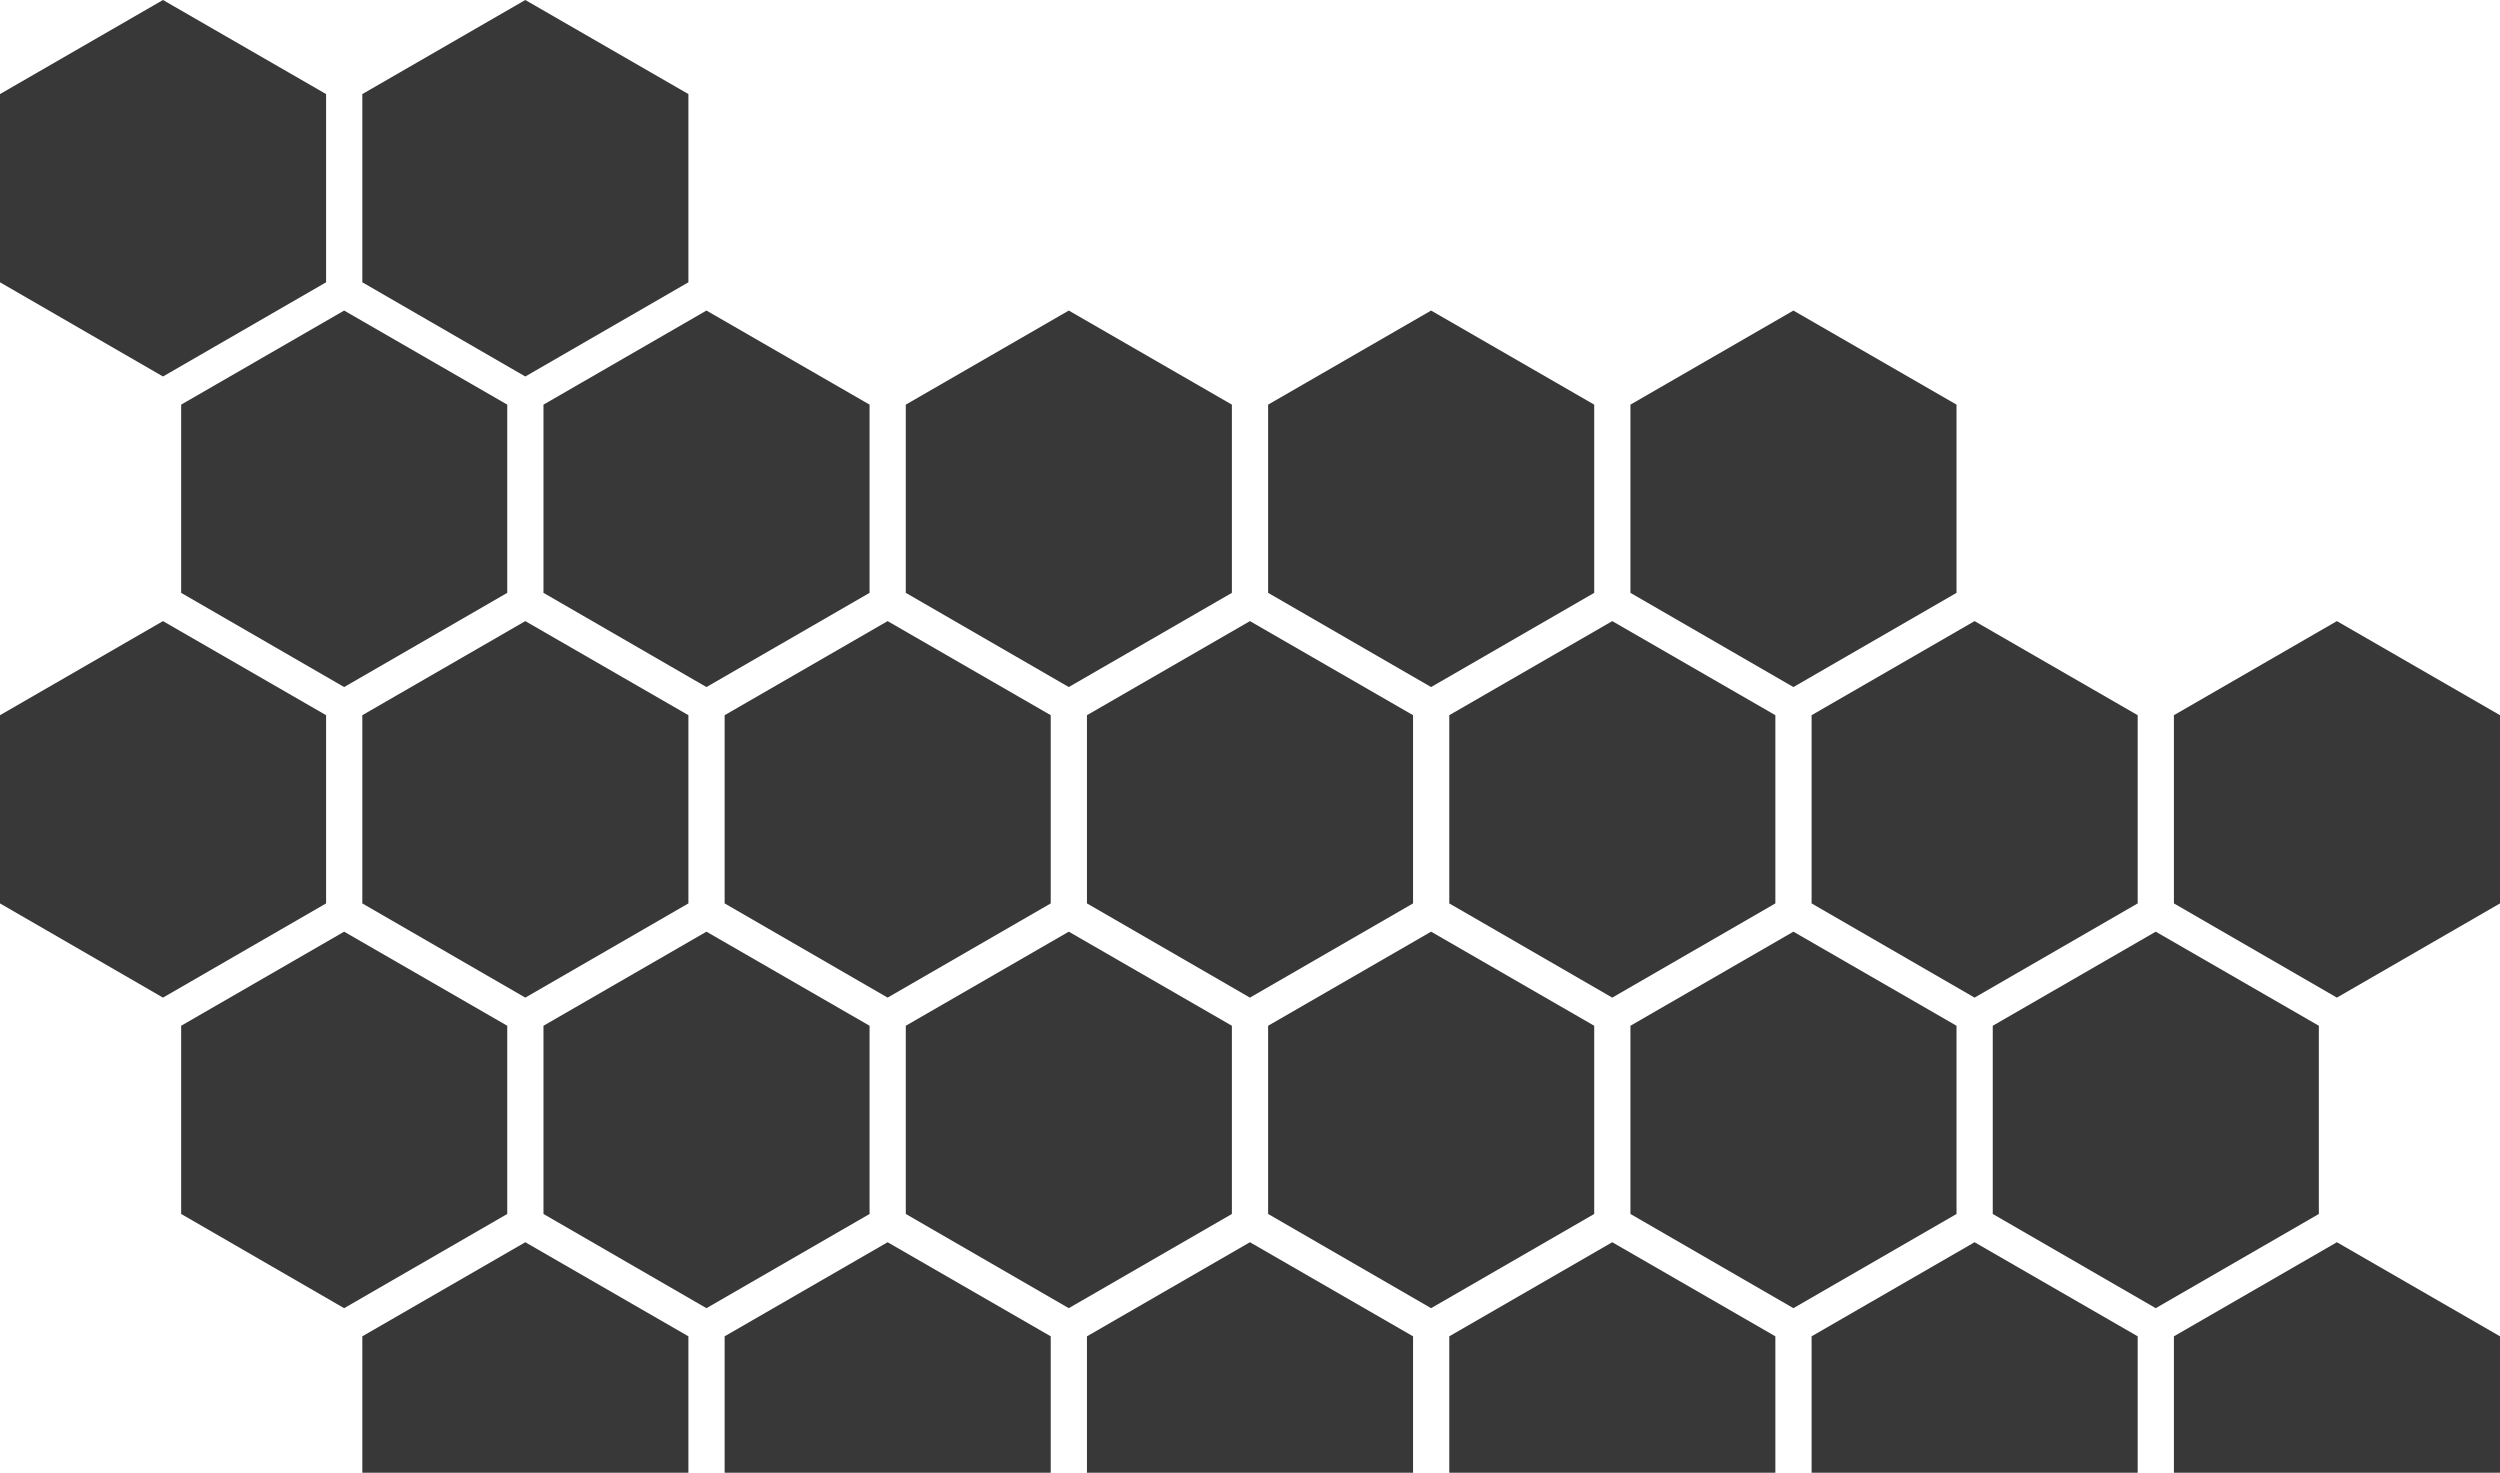 <?xml version="1.0" encoding="utf-8"?>
<!-- Generator: Adobe Illustrator 17.1.0, SVG Export Plug-In . SVG Version: 6.00 Build 0)  -->
<!DOCTYPE svg PUBLIC "-//W3C//DTD SVG 1.1//EN" "http://www.w3.org/Graphics/SVG/1.1/DTD/svg11.dtd">
<svg version="1.1" id="Layer_1" xmlns="http://www.w3.org/2000/svg" xmlns:xlink="http://www.w3.org/1999/xlink" x="0px" y="0px"
	 viewBox="0 0 483 284.531" enable-background="new 0 0 483 284.531" xml:space="preserve">
<g>
	<g>
		<g>
			<g>
				<polyline fill="#383838" points="280,284.531 280,258.176 311.487,240 343,258.176 343,284.531 				"/>
			</g>
			<g>
				<polygon fill="#383838" points="308,234.539 276.487,252.739 245,234.539 245,198.176 276.487,180 308,198.176 				"/>
			</g>
			<g>
				<polygon fill="#383838" points="273,174.539 241.487,192.739 210,174.539 210,138.176 241.487,120 273,138.176 				"/>
			</g>
			<g>
				<polygon fill="#383838" points="238,114.539 206.487,132.739 175,114.539 175,78.176 206.487,60 238,78.176 				"/>
			</g>
		</g>
		<g>
			<g>
				<polyline fill="#383838" points="210,284.531 210,258.176 241.487,240 273,258.176 273,284.531 				"/>
			</g>
			<g>
				<polygon fill="#383838" points="238,234.539 206.487,252.739 175,234.539 175,198.176 206.487,180 238,198.176 				"/>
			</g>
			<g>
				<polygon fill="#383838" points="203,174.539 171.487,192.739 140,174.539 140,138.176 171.487,120 203,138.176 				"/>
			</g>
			<g>
				<polygon fill="#383838" points="168,114.539 136.487,132.739 105,114.539 105,78.176 136.487,60 168,78.176 				"/>
			</g>
			<g>
				<polygon fill="#383838" points="133,54.539 101.487,72.739 70,54.539 70,18.176 101.487,0 133,18.176 				"/>
			</g>
		</g>
		<g>
			<g>
				<polyline fill="#383838" points="140,284.531 140,258.176 171.487,240 203,258.176 203,284.531 				"/>
			</g>
			<g>
				<polygon fill="#383838" points="168,234.539 136.487,252.739 105,234.539 105,198.176 136.487,180 168,198.176 				"/>
			</g>
			<g>
				<polygon fill="#383838" points="133,174.539 101.487,192.739 70,174.539 70,138.176 101.487,120 133,138.176 				"/>
			</g>
			<g>
				<polygon fill="#383838" points="98,114.539 66.487,132.739 35,114.539 35,78.176 66.487,60 98,78.176 				"/>
			</g>
			<g>
				<polygon fill="#383838" points="63,54.539 31.487,72.739 0,54.539 0,18.176 31.487,0 63,18.176 				"/>
			</g>
		</g>
		<g>
			<g>
				<polyline fill="#383838" points="70,284.531 70,258.176 101.487,240 133,258.176 133,284.531 				"/>
			</g>
			<g>
				<polygon fill="#383838" points="98,234.539 66.487,252.739 35,234.539 35,198.176 66.487,180 98,198.176 				"/>
			</g>
			<g>
				<polygon fill="#383838" points="63,174.539 31.487,192.739 0,174.539 0,138.176 31.487,120 63,138.176 				"/>
			</g>
		</g>
	</g>
	<g>
		<g>
			<g>
				<polygon fill="#383838" points="483,174.539 451.487,192.739 420,174.539 420,138.176 451.487,120 483,138.176 				"/>
			</g>
		</g>
		<g>
			<g>
				<polyline fill="#383838" points="420,284.531 420,258.176 451.487,240 483,258.176 483,284.531 				"/>
			</g>
			<g>
				<polygon fill="#383838" points="448,234.539 416.487,252.739 385,234.539 385,198.176 416.487,180 448,198.176 				"/>
			</g>
			<g>
				<polygon fill="#383838" points="413,174.539 381.487,192.739 350,174.539 350,138.176 381.487,120 413,138.176 				"/>
			</g>
			<g>
				<polygon fill="#383838" points="378,114.539 346.487,132.739 315,114.539 315,78.176 346.487,60 378,78.176 				"/>
			</g>
		</g>
		<g>
			<g>
				<polyline fill="#383838" points="350,284.531 350,258.176 381.487,240 413,258.176 413,284.531 				"/>
			</g>
			<g>
				<polygon fill="#383838" points="378,234.539 346.487,252.739 315,234.539 315,198.176 346.487,180 378,198.176 				"/>
			</g>
			<g>
				<polygon fill="#383838" points="343,174.539 311.487,192.739 280,174.539 280,138.176 311.487,120 343,138.176 				"/>
			</g>
			<g>
				<polygon fill="#383838" points="308,114.539 276.487,132.739 245,114.539 245,78.176 276.487,60 308,78.176 				"/>
			</g>
		</g>
	</g>
</g>
</svg>
